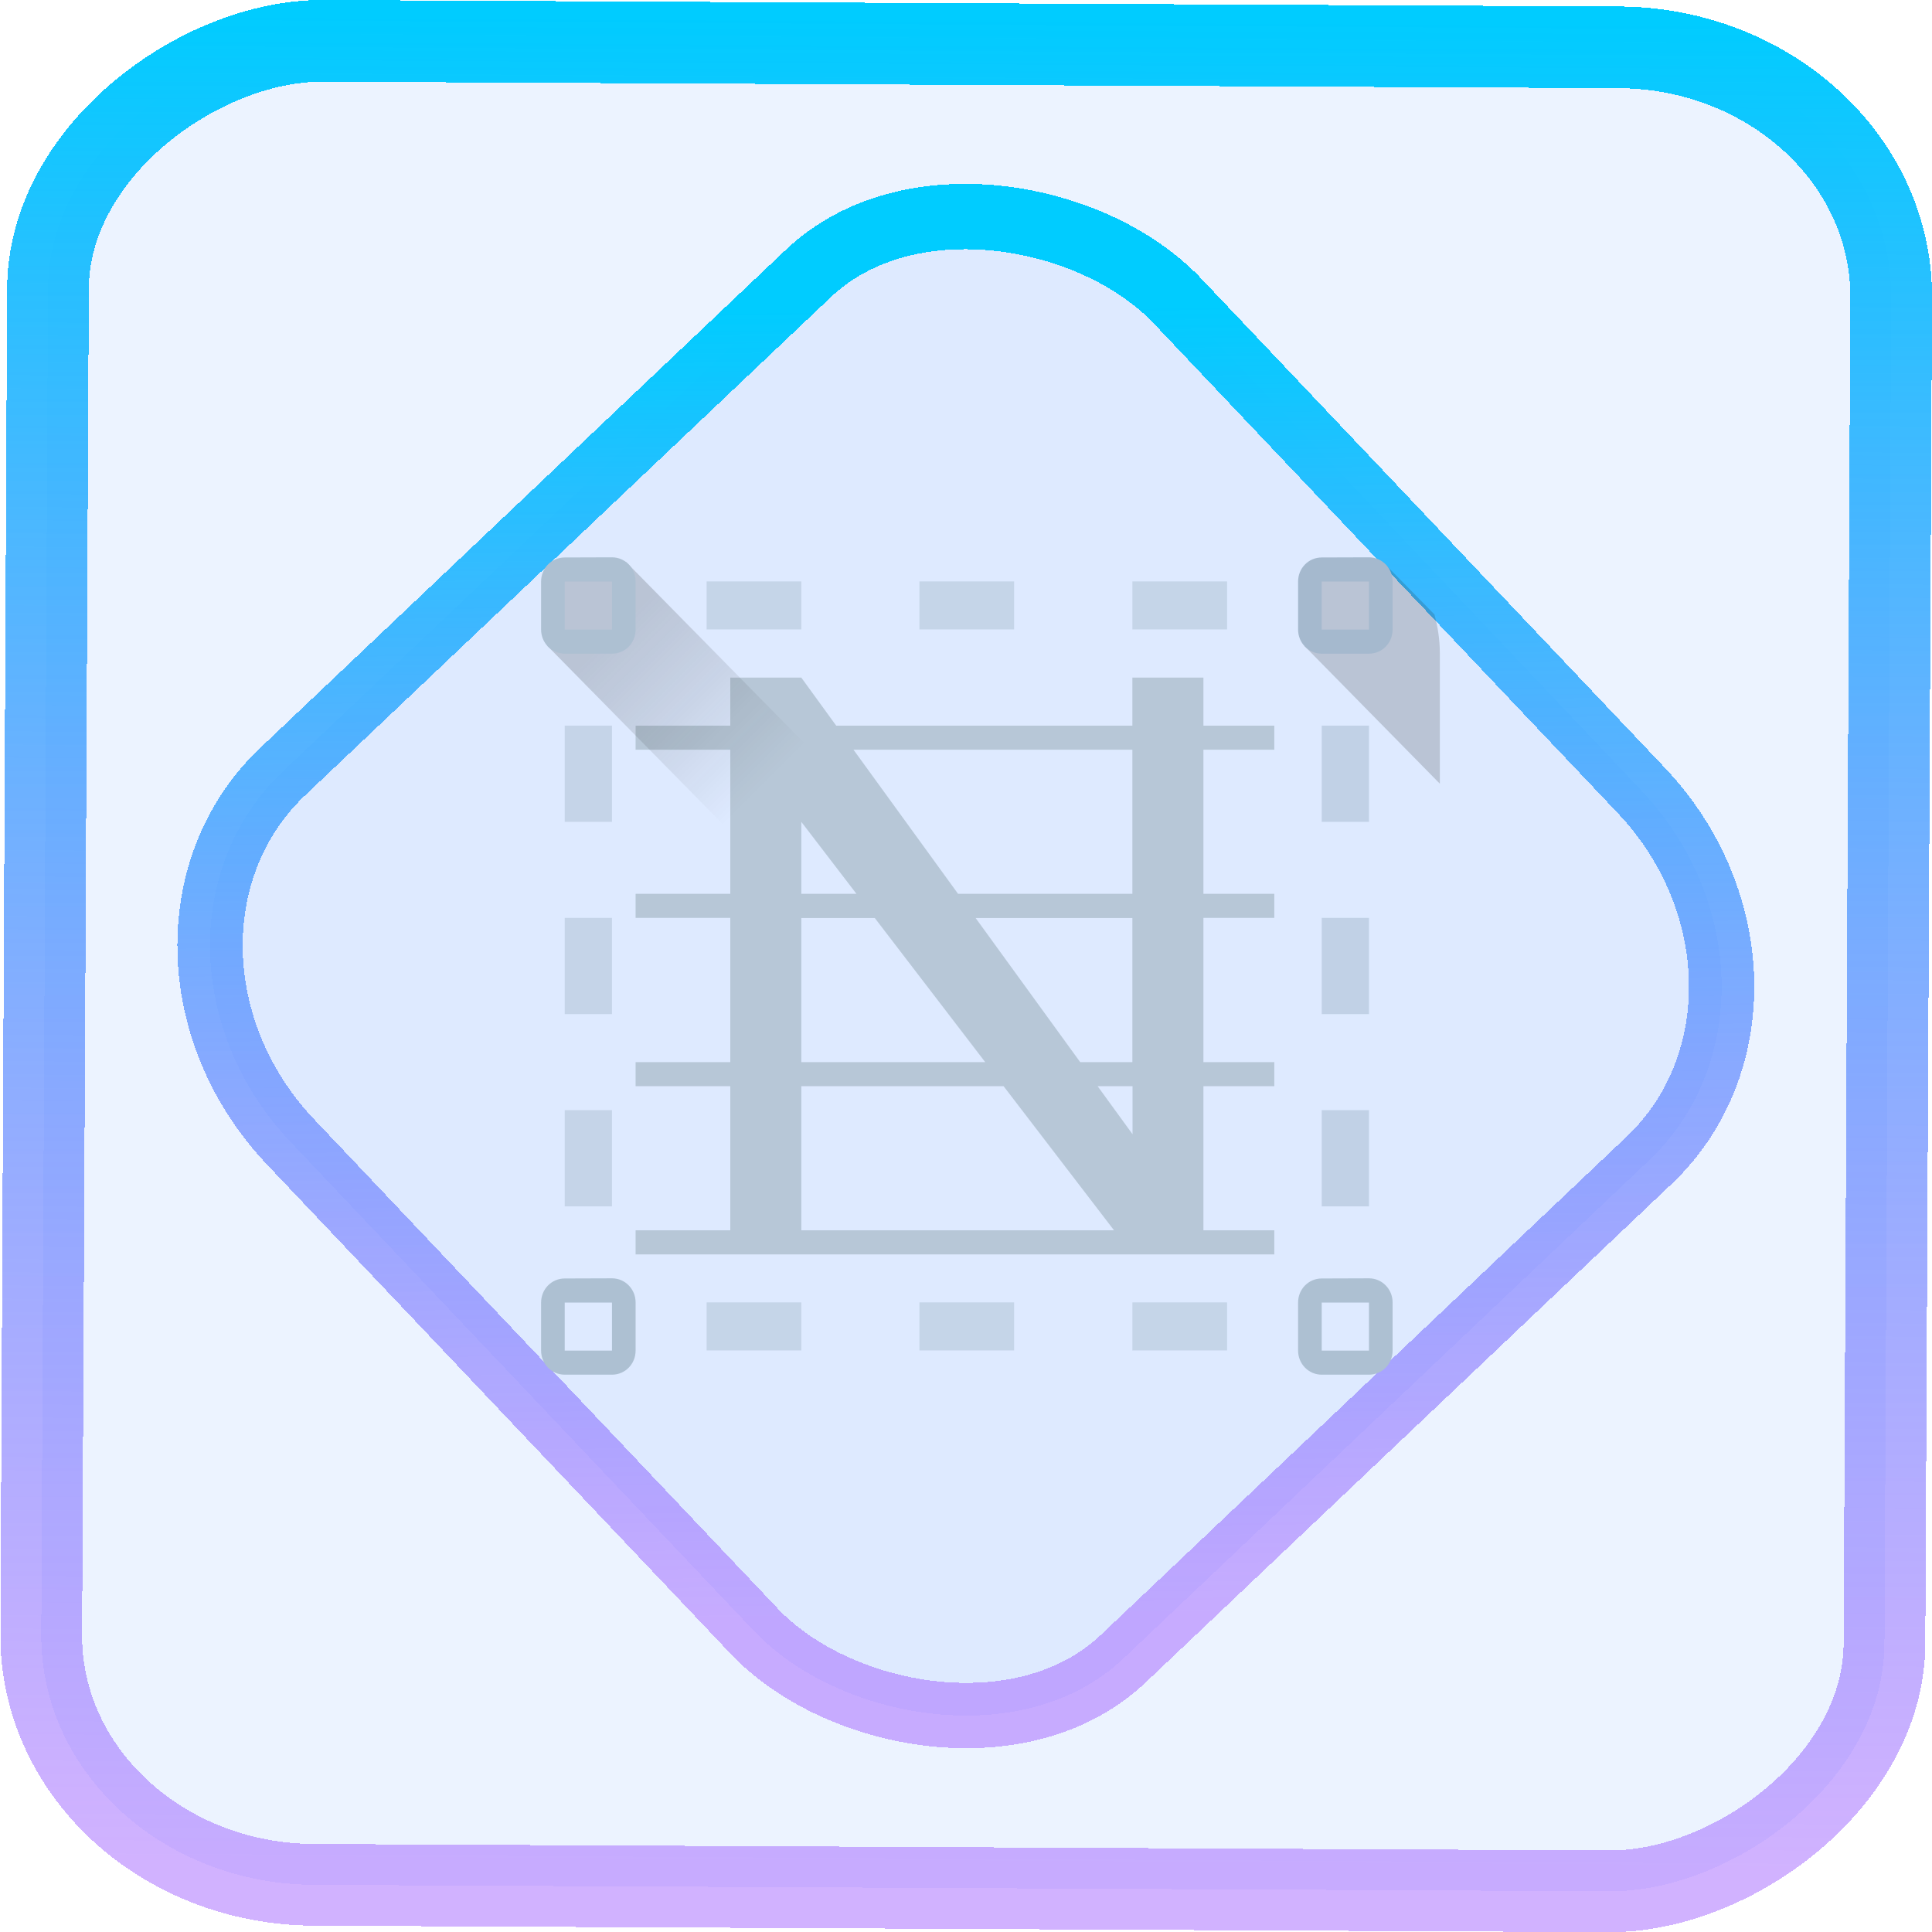 <?xml version="1.0" encoding="UTF-8" standalone="no"?>
<svg
   xmlns:dc="http://purl.org/dc/elements/1.1/"
   xmlns:cc="http://creativecommons.org/ns#"
   xmlns:rdf="http://www.w3.org/1999/02/22-rdf-syntax-ns#"
   xmlns:svg="http://www.w3.org/2000/svg"
   xmlns="http://www.w3.org/2000/svg"
   xmlns:xlink="http://www.w3.org/1999/xlink"
   xmlns:sodipodi="http://sodipodi.sourceforge.net/DTD/sodipodi-0.dtd"
   xmlns:inkscape="http://www.inkscape.org/namespaces/inkscape"
   width="47.286"
   height="47.286"
   version="1.1"
   viewBox="0 0 12.511 12.511"
   id="svg12"
   sodipodi:docname="nota.svg"
   inkscape:version="1.0.1 (3bc2e813f5, 2020-09-07)">
  <style
     id="style885"></style>
  <defs
     id="defs16">
    <linearGradient
       id="c"
       y1="523.8"
       x1="403.57"
       y2="536.8"
       x2="416.57"
       gradientUnits="userSpaceOnUse"
       gradientTransform="matrix(0.345,0,0,0.345,-134.804,-174.633)">
      <stop
         stop-color="#292c2f"
         id="stop1568" />
      <stop
         offset="1"
         stop-opacity="0"
         id="stop1570" />
    </linearGradient>
    <linearGradient
       xlink:href="#b-2"
       id="linearGradient4189"
       x1="14.369"
       y1="22.522"
       x2="26.522"
       y2="22.522"
       gradientUnits="userSpaceOnUse" />
    <linearGradient
       x1="36"
       gradientUnits="userSpaceOnUse"
       x2="14"
       y2="12"
       y1="44"
       id="b-2">
      <stop
         style="stop-color:#bfc9c9;stop-opacity:1"
         stop-color="#536161"
         id="stop1579" />
      <stop
         style="stop-color:#fbfbfb;stop-opacity:1"
         stop-color="#f4f5f5"
         offset="1"
         id="stop1581" />
    </linearGradient>
    <linearGradient
       xlink:href="#b-2"
       id="linearGradient4428"
       gradientUnits="userSpaceOnUse"
       x1="31.586"
       y1="36.345"
       x2="1.203"
       y2="6.723" />
    <linearGradient
       xlink:href="#b-2"
       id="linearGradient4189-3"
       x1="14.369"
       y1="22.522"
       x2="26.522"
       y2="22.522"
       gradientUnits="userSpaceOnUse"
       gradientTransform="translate(20.842,61.554)" />
    <linearGradient
       xlink:href="#b-2"
       id="linearGradient4428-5"
       gradientUnits="userSpaceOnUse"
       x1="31.586"
       y1="36.345"
       x2="1.203"
       y2="6.723"
       gradientTransform="translate(20.842,61.554)" />
    <linearGradient
       xlink:href="#b-2"
       id="linearGradient4189-3-3"
       x1="14.369"
       y1="22.522"
       x2="26.522"
       y2="22.522"
       gradientUnits="userSpaceOnUse"
       gradientTransform="translate(4.377,4.421)" />
    <linearGradient
       xlink:href="#b-2"
       id="linearGradient4428-5-5"
       gradientUnits="userSpaceOnUse"
       x1="31.586"
       y1="36.345"
       x2="1.203"
       y2="6.723"
       gradientTransform="translate(4.377,4.421)" />
    <linearGradient
       inkscape:collect="always"
       xlink:href="#linearGradient14"
       id="linearGradient15"
       x1="-9.685"
       y1="45.161"
       x2="11.988"
       y2="21.735"
       gradientUnits="userSpaceOnUse"
       gradientTransform="scale(0.265)" />
    <linearGradient
       id="linearGradient14"
       inkscape:collect="always">
      <stop
         style="stop-color:#9955ff;stop-opacity:0.452;"
         offset="0"
         id="stop12" />
      <stop
         style="stop-color:#00ccff;stop-opacity:1"
         offset="1"
         id="stop13" />
    </linearGradient>
    <linearGradient
       id="linearGradient70391"
       x1="24"
       x2="24"
       y1="51"
       y2="4"
       gradientUnits="userSpaceOnUse"
       gradientTransform="matrix(0.854,0,0,0.854,-75.463,-5.892)">
      <stop
         stop-color="#7f8c8d"
         stop-opacity="0"
         offset="0"
         id="stop19" />
      <stop
         stop-color="#7f8c8d"
         offset="1"
         id="stop21" />
    </linearGradient>
    <linearGradient
       id="c-3"
       x1="406.501"
       x2="419.974"
       y1="527.014"
       y2="539.825"
       gradientTransform="translate(-391.57,-499.8)"
       gradientUnits="userSpaceOnUse">
      <stop
         stop-color="#292c2f"
         offset="0"
         id="stop9" />
      <stop
         stop-opacity="0"
         offset="1"
         id="stop11-6" />
    </linearGradient>
    <linearGradient
       id="linearGradient70363"
       x1="24"
       x2="24"
       y1="37"
       y2="12"
       gradientUnits="userSpaceOnUse"
       gradientTransform="matrix(0.854,0,0,0.854,-75.463,-5.892)">
      <stop
         stop-color="#2c3e50"
         offset="0"
         id="stop14"
         style="stop-color:#dde5ed;stop-opacity:1;" />
      <stop
         stop-color="#34495e"
         offset="1"
         id="stop16"
         style="stop-color:#849fbb;stop-opacity:1;" />
    </linearGradient>
    <linearGradient
       inkscape:collect="always"
       xlink:href="#c-3"
       id="linearGradient1102"
       gradientUnits="userSpaceOnUse"
       gradientTransform="matrix(0.2,0,0,0.2,2.503,-3.24)"
       x1="7"
       y1="37"
       x2="11.933"
       y2="41.933" />
    <linearGradient
       inkscape:collect="always"
       xlink:href="#c-3"
       id="linearGradient1104"
       gradientUnits="userSpaceOnUse"
       gradientTransform="matrix(0.2,0,0,0.2,8.91,-3.24)"
       x1="7"
       y1="37"
       x2="11.933"
       y2="41.933" />
    <linearGradient
       inkscape:collect="always"
       xlink:href="#linearGradient14"
       id="linearGradient893"
       x1="-12.026"
       y1="6.117"
       x2="-0.085"
       y2="6.117"
       gradientUnits="userSpaceOnUse" />
  </defs>
  <sodipodi:namedview
     id="namedview14"
     pagecolor="#000000"
     bordercolor="#666666"
     borderopacity="1.0"
     inkscape:showpageshadow="2"
     inkscape:pageopacity="0.0"
     inkscape:pagecheckerboard="0"
     inkscape:deskcolor="#d1d1d1"
     showgrid="false"
     inkscape:zoom="6.2611141"
     inkscape:cx="7.3149391"
     inkscape:cy="54.335026"
     inkscape:window-width="1920"
     inkscape:window-height="988"
     inkscape:window-x="0"
     inkscape:window-y="0"
     inkscape:window-maximized="1"
     inkscape:current-layer="svg12"
     inkscape:document-rotation="0">
    <inkscape:grid
       type="xygrid"
       id="grid244"
       originx="9.959"
       originy="-31.579"
       spacingy="1"
       spacingx="1"
       units="px"
       visible="false" />
  </sodipodi:namedview>
  <rect
     x="-12.195"
     y="0.32"
     width="11.941"
     height="11.936"
     rx="1.612"
     shape-rendering="crispEdges"
     id="rect5-6-7-3"
     ry="1.774"
     transform="matrix(0.005,-1,1,0.005,0,0)"
     style="fill:#80b3ff;fill-opacity:0.15;stroke:url(#linearGradient893);stroke-width:0.529;stroke-miterlimit:4;stroke-dasharray:none;stroke-opacity:1" />
  <rect
     x="-3.72"
     y="4.885"
     width="7.913"
     height="7.912"
     rx="1.612"
     shape-rendering="crispEdges"
     id="rect5-6-6-6-6"
     style="fill:#80b3ff;fill-opacity:0.122;stroke:url(#linearGradient15);stroke-width:0.423;stroke-opacity:1;stroke-miterlimit:4;stroke-dasharray:none"
     ry="1.774"
     transform="matrix(0.726,-0.688,0.688,0.726,0,0)" />
  <path
     d="M 4.729,4.388 V 4.699 H 4.116 v 0.156 H 4.729 V 5.788 H 4.116 V 5.944 H 4.729 V 6.878 H 4.116 V 7.034 H 4.729 V 7.967 H 4.116 V 8.123 H 8.252 V 7.967 H 7.793 V 7.034 H 8.252 V 6.878 H 7.793 V 5.944 H 8.252 V 5.788 H 7.793 V 4.855 H 8.252 V 4.699 H 7.793 V 4.388 H 7.333 V 4.699 H 5.415 L 5.189,4.388 Z m 0.798,0.467 H 7.333 V 5.788 H 6.204 Z M 5.189,5.322 5.546,5.788 H 5.189 Z m 0,0.623 H 5.665 L 6.38,6.878 H 5.189 Z m 1.129,0 H 7.333 V 6.878 H 6.995 Z M 5.189,7.034 H 6.499 L 7.214,7.967 H 5.189 Z m 1.919,0 h 0.226 v 0.311 z"
     color="#000000"
     color-rendering="auto"
     dominant-baseline="auto"
     image-rendering="auto"
     shape-rendering="auto"
     solid-color="#000000"
     style="font-variant-ligatures:normal;font-variant-position:normal;font-variant-caps:normal;font-variant-numeric:normal;font-variant-alternates:normal;font-feature-settings:normal;text-indent:0;text-decoration:none;text-decoration-line:none;text-decoration-style:solid;text-decoration-color:#000000;text-transform:none;text-orientation:mixed;white-space:normal;shape-padding:0;isolation:auto;mix-blend-mode:normal;fill:#b7c7d7;fill-opacity:1;stroke-width:0.2;paint-order:normal"
     id="path35-2-0" />
  <path
     d="M 4.729,4.388 V 8.123 H 5.189 V 5.322 L 7.333,8.123 H 7.793 V 4.388 H 7.333 V 7.345 L 5.189,4.388 Z"
     color="#000000"
     color-rendering="auto"
     dominant-baseline="auto"
     image-rendering="auto"
     shape-rendering="auto"
     solid-color="#000000"
     style="font-variant-ligatures:normal;font-variant-position:normal;font-variant-caps:normal;font-variant-numeric:normal;font-variant-alternates:normal;font-feature-settings:normal;text-indent:0;text-decoration:none;text-decoration-line:none;text-decoration-style:solid;text-decoration-color:#000000;text-transform:none;text-orientation:mixed;white-space:normal;shape-padding:0;isolation:auto;mix-blend-mode:normal;fill:url(#linearGradient1098);stroke-width:0.2;paint-order:normal;stroke-miterlimit:4;stroke-dasharray:none"
     id="path39-1-3" />
  <path
     d="M 3.546,4.184 5.025,5.687 5.716,5.328 4.054,3.639 C 3.455,3.587 3.571,3.924 3.546,4.184 Z"
     fill="url(#linearGradient70571)"
     opacity="0.2"
     style="fill:url(#linearGradient1102);stroke-width:0.2;paint-order:normal"
     id="path43-7-0" />
  <path
     d="M 8.851,3.634 C 8.371,3.629 8.471,3.94 8.448,4.184 L 9.324,5.075 V 4.232 c 0,-0.088 -0.013,-0.173 -0.035,-0.253 L 8.955,3.639 c -0.037,-0.004 -0.072,-0.006 -0.104,-0.006 z"
     fill="url(#linearGradient70575)"
     opacity="0.2"
     style="fill:url(#linearGradient1104);stroke-width:0.2;paint-order:normal"
     id="path45-0-6" />
  <path
     d="m 3.657,3.61 c -0.085,0 -0.153,0.069 -0.153,0.156 v 0.311 c 0,0.086 0.068,0.156 0.153,0.156 h 0.306 c 0.085,0 0.153,-0.069 0.153,-0.156 V 3.765 c 0,-0.086 -0.068,-0.156 -0.153,-0.156 z m 0,0.156 H 3.963 V 4.077 H 3.657 Z"
     style="fill:#adc0d2;fill-opacity:1;stroke-width:0.2;paint-order:normal"
     id="path49-6-1" />
  <path
     d="m 8.559,3.61 c -0.085,0 -0.153,0.069 -0.153,0.156 v 0.311 c 0,0.086 0.068,0.156 0.153,0.156 h 0.306 c 0.085,0 0.153,-0.069 0.153,-0.156 V 3.765 c 0,-0.086 -0.068,-0.156 -0.153,-0.156 z m 0,0.156 H 8.865 V 4.077 H 8.559 Z"
     style="fill:#a5b9ce;fill-opacity:1;stroke-width:0.2;paint-order:normal"
     id="path51-0-8" />
  <path
     d="m 3.657,8.279 c -0.085,0 -0.153,0.069 -0.153,0.156 v 0.311 c 0,0.086 0.068,0.156 0.153,0.156 h 0.306 c 0.085,0 0.153,-0.069 0.153,-0.156 V 8.434 c 0,-0.086 -0.068,-0.156 -0.153,-0.156 z m 0,0.156 H 3.963 V 8.746 H 3.657 Z"
     style="fill:#adc0d2;fill-opacity:1;stroke-width:0.2;paint-order:normal"
     id="path53-6-7" />
  <path
     d="m 8.559,8.279 c -0.085,0 -0.153,0.069 -0.153,0.156 v 0.311 c 0,0.086 0.068,0.156 0.153,0.156 h 0.306 c 0.085,0 0.153,-0.069 0.153,-0.156 V 8.434 c 0,-0.086 -0.068,-0.156 -0.153,-0.156 z m 0,0.156 H 8.865 V 8.746 H 8.559 Z"
     style="fill:#adc0d2;fill-opacity:1;stroke-width:0.2;paint-order:normal"
     id="path55-2-9" />
  <path
     d="M 3.657,4.699 V 5.322 H 3.963 V 4.699 Z"
     color="#000000"
     color-rendering="auto"
     dominant-baseline="auto"
     image-rendering="auto"
     opacity="0.5"
     solid-color="#000000"
     style="font-variant-ligatures:normal;font-variant-position:normal;font-variant-caps:normal;font-variant-numeric:normal;font-variant-alternates:normal;font-feature-settings:normal;text-indent:0;text-decoration:none;text-decoration-line:none;text-decoration-style:solid;text-decoration-color:#000000;text-transform:none;text-orientation:mixed;white-space:normal;shape-padding:0;isolation:auto;mix-blend-mode:normal;fill:#adbfd2;fill-opacity:1;stroke-width:0.2;stroke-dashoffset:531.552;paint-order:normal;shape-rendering:auto"
     id="path59-1-0" />
  <path
     d="M 3.657,5.944 V 6.567 H 3.963 V 5.944 Z"
     color="#000000"
     color-rendering="auto"
     dominant-baseline="auto"
     image-rendering="auto"
     opacity="0.5"
     solid-color="#000000"
     style="font-variant-ligatures:normal;font-variant-position:normal;font-variant-caps:normal;font-variant-numeric:normal;font-variant-alternates:normal;font-feature-settings:normal;text-indent:0;text-decoration:none;text-decoration-line:none;text-decoration-style:solid;text-decoration-color:#000000;text-transform:none;text-orientation:mixed;white-space:normal;shape-padding:0;isolation:auto;mix-blend-mode:normal;fill:#adbfd2;fill-opacity:1;stroke-width:0.2;stroke-dashoffset:531.552;paint-order:normal;shape-rendering:auto"
     id="path61-8-2" />
  <path
     d="M 3.657,7.189 V 7.812 H 3.963 V 7.189 Z"
     color="#000000"
     color-rendering="auto"
     dominant-baseline="auto"
     image-rendering="auto"
     opacity="0.5"
     solid-color="#000000"
     style="font-variant-ligatures:normal;font-variant-position:normal;font-variant-caps:normal;font-variant-numeric:normal;font-variant-alternates:normal;font-feature-settings:normal;text-indent:0;text-decoration:none;text-decoration-line:none;text-decoration-style:solid;text-decoration-color:#000000;text-transform:none;text-orientation:mixed;white-space:normal;shape-padding:0;isolation:auto;mix-blend-mode:normal;fill:#adbfd2;fill-opacity:1;stroke-width:0.2;stroke-dashoffset:531.552;paint-order:normal;shape-rendering:auto"
     id="path63-7-3" />
  <path
     d="M 7.946,8.434 H 7.333 v 0.311 h 0.613 z"
     color="#000000"
     color-rendering="auto"
     dominant-baseline="auto"
     image-rendering="auto"
     opacity="0.5"
     solid-color="#000000"
     style="font-variant-ligatures:normal;font-variant-position:normal;font-variant-caps:normal;font-variant-numeric:normal;font-variant-alternates:normal;font-feature-settings:normal;text-indent:0;text-decoration:none;text-decoration-line:none;text-decoration-style:solid;text-decoration-color:#000000;text-transform:none;text-orientation:mixed;white-space:normal;shape-padding:0;isolation:auto;mix-blend-mode:normal;fill:#adc0d2;fill-opacity:1;stroke-width:0.2;stroke-dashoffset:531.552;paint-order:normal;shape-rendering:auto"
     id="path65-2-5" />
  <path
     d="m 6.567,8.434 h -0.613 v 0.311 h 0.613 z"
     color="#000000"
     color-rendering="auto"
     dominant-baseline="auto"
     image-rendering="auto"
     opacity="0.5"
     solid-color="#000000"
     style="font-variant-ligatures:normal;font-variant-position:normal;font-variant-caps:normal;font-variant-numeric:normal;font-variant-alternates:normal;font-feature-settings:normal;text-indent:0;text-decoration:none;text-decoration-line:none;text-decoration-style:solid;text-decoration-color:#000000;text-transform:none;text-orientation:mixed;white-space:normal;shape-padding:0;isolation:auto;mix-blend-mode:normal;fill:#adc0d2;fill-opacity:1;stroke-width:0.2;stroke-dashoffset:531.552;paint-order:normal;shape-rendering:auto"
     id="path67-0-9" />
  <path
     d="M 5.189,8.434 H 4.576 v 0.311 h 0.613 z"
     color="#000000"
     color-rendering="auto"
     dominant-baseline="auto"
     image-rendering="auto"
     opacity="0.5"
     solid-color="#000000"
     style="font-variant-ligatures:normal;font-variant-position:normal;font-variant-caps:normal;font-variant-numeric:normal;font-variant-alternates:normal;font-feature-settings:normal;text-indent:0;text-decoration:none;text-decoration-line:none;text-decoration-style:solid;text-decoration-color:#000000;text-transform:none;text-orientation:mixed;white-space:normal;shape-padding:0;isolation:auto;mix-blend-mode:normal;fill:#adc0d2;fill-opacity:1;stroke-width:0.2;stroke-dashoffset:531.552;paint-order:normal;shape-rendering:auto"
     id="path69-2-2" />
  <path
     d="M 7.946,3.765 H 7.333 v 0.311 h 0.613 z"
     color="#000000"
     color-rendering="auto"
     dominant-baseline="auto"
     image-rendering="auto"
     opacity="0.5"
     solid-color="#000000"
     style="font-variant-ligatures:normal;font-variant-position:normal;font-variant-caps:normal;font-variant-numeric:normal;font-variant-alternates:normal;font-feature-settings:normal;text-indent:0;text-decoration:none;text-decoration-line:none;text-decoration-style:solid;text-decoration-color:#000000;text-transform:none;text-orientation:mixed;white-space:normal;shape-padding:0;isolation:auto;mix-blend-mode:normal;fill:#adc0d2;fill-opacity:1;stroke-width:0.2;stroke-dashoffset:531.552;paint-order:normal;shape-rendering:auto"
     id="path73-7-8" />
  <path
     d="m 6.567,3.765 h -0.613 v 0.311 h 0.613 z"
     color="#000000"
     color-rendering="auto"
     dominant-baseline="auto"
     image-rendering="auto"
     opacity="0.5"
     solid-color="#000000"
     style="font-variant-ligatures:normal;font-variant-position:normal;font-variant-caps:normal;font-variant-numeric:normal;font-variant-alternates:normal;font-feature-settings:normal;text-indent:0;text-decoration:none;text-decoration-line:none;text-decoration-style:solid;text-decoration-color:#000000;text-transform:none;text-orientation:mixed;white-space:normal;shape-padding:0;isolation:auto;mix-blend-mode:normal;fill:#adc0d2;fill-opacity:1;stroke-width:0.2;stroke-dashoffset:531.552;paint-order:normal;shape-rendering:auto"
     id="path75-5-9" />
  <path
     d="M 5.189,3.765 H 4.576 v 0.311 h 0.613 z"
     color="#000000"
     color-rendering="auto"
     dominant-baseline="auto"
     image-rendering="auto"
     opacity="0.5"
     solid-color="#000000"
     style="font-variant-ligatures:normal;font-variant-position:normal;font-variant-caps:normal;font-variant-numeric:normal;font-variant-alternates:normal;font-feature-settings:normal;text-indent:0;text-decoration:none;text-decoration-line:none;text-decoration-style:solid;text-decoration-color:#000000;text-transform:none;text-orientation:mixed;white-space:normal;shape-padding:0;isolation:auto;mix-blend-mode:normal;fill:#adc0d2;fill-opacity:1;stroke-width:0.2;stroke-dashoffset:531.552;paint-order:normal;shape-rendering:auto"
     id="path77-9-7" />
  <path
     d="M 8.559,4.699 V 5.322 H 8.865 V 4.699 Z"
     color="#000000"
     color-rendering="auto"
     dominant-baseline="auto"
     image-rendering="auto"
     opacity="0.5"
     solid-color="#000000"
     style="font-variant-ligatures:normal;font-variant-position:normal;font-variant-caps:normal;font-variant-numeric:normal;font-variant-alternates:normal;font-feature-settings:normal;text-indent:0;text-decoration:none;text-decoration-line:none;text-decoration-style:solid;text-decoration-color:#000000;text-transform:none;text-orientation:mixed;white-space:normal;shape-padding:0;isolation:auto;mix-blend-mode:normal;fill:#a5b9ce;fill-opacity:1;stroke-width:0.2;stroke-dashoffset:531.552;paint-order:normal;shape-rendering:auto"
     id="path81-2-6" />
  <path
     d="M 8.559,5.944 V 6.567 H 8.865 V 5.944 Z"
     color="#000000"
     color-rendering="auto"
     dominant-baseline="auto"
     image-rendering="auto"
     opacity="0.5"
     solid-color="#000000"
     style="font-variant-ligatures:normal;font-variant-position:normal;font-variant-caps:normal;font-variant-numeric:normal;font-variant-alternates:normal;font-feature-settings:normal;text-indent:0;text-decoration:none;text-decoration-line:none;text-decoration-style:solid;text-decoration-color:#000000;text-transform:none;text-orientation:mixed;white-space:normal;shape-padding:0;isolation:auto;mix-blend-mode:normal;fill:#a5b9ce;fill-opacity:1;stroke-width:0.2;stroke-dashoffset:531.552;paint-order:normal;shape-rendering:auto"
     id="path83-8-1" />
  <path
     d="M 8.559,7.189 V 7.812 H 8.865 V 7.189 Z"
     color="#000000"
     color-rendering="auto"
     dominant-baseline="auto"
     image-rendering="auto"
     opacity="0.5"
     solid-color="#000000"
     style="font-variant-ligatures:normal;font-variant-position:normal;font-variant-caps:normal;font-variant-numeric:normal;font-variant-alternates:normal;font-feature-settings:normal;text-indent:0;text-decoration:none;text-decoration-line:none;text-decoration-style:solid;text-decoration-color:#000000;text-transform:none;text-orientation:mixed;white-space:normal;shape-padding:0;isolation:auto;mix-blend-mode:normal;fill:#a5b9ce;fill-opacity:1;stroke-width:0.2;stroke-dashoffset:531.552;paint-order:normal;shape-rendering:auto"
     id="path85-9-2" />
</svg>
